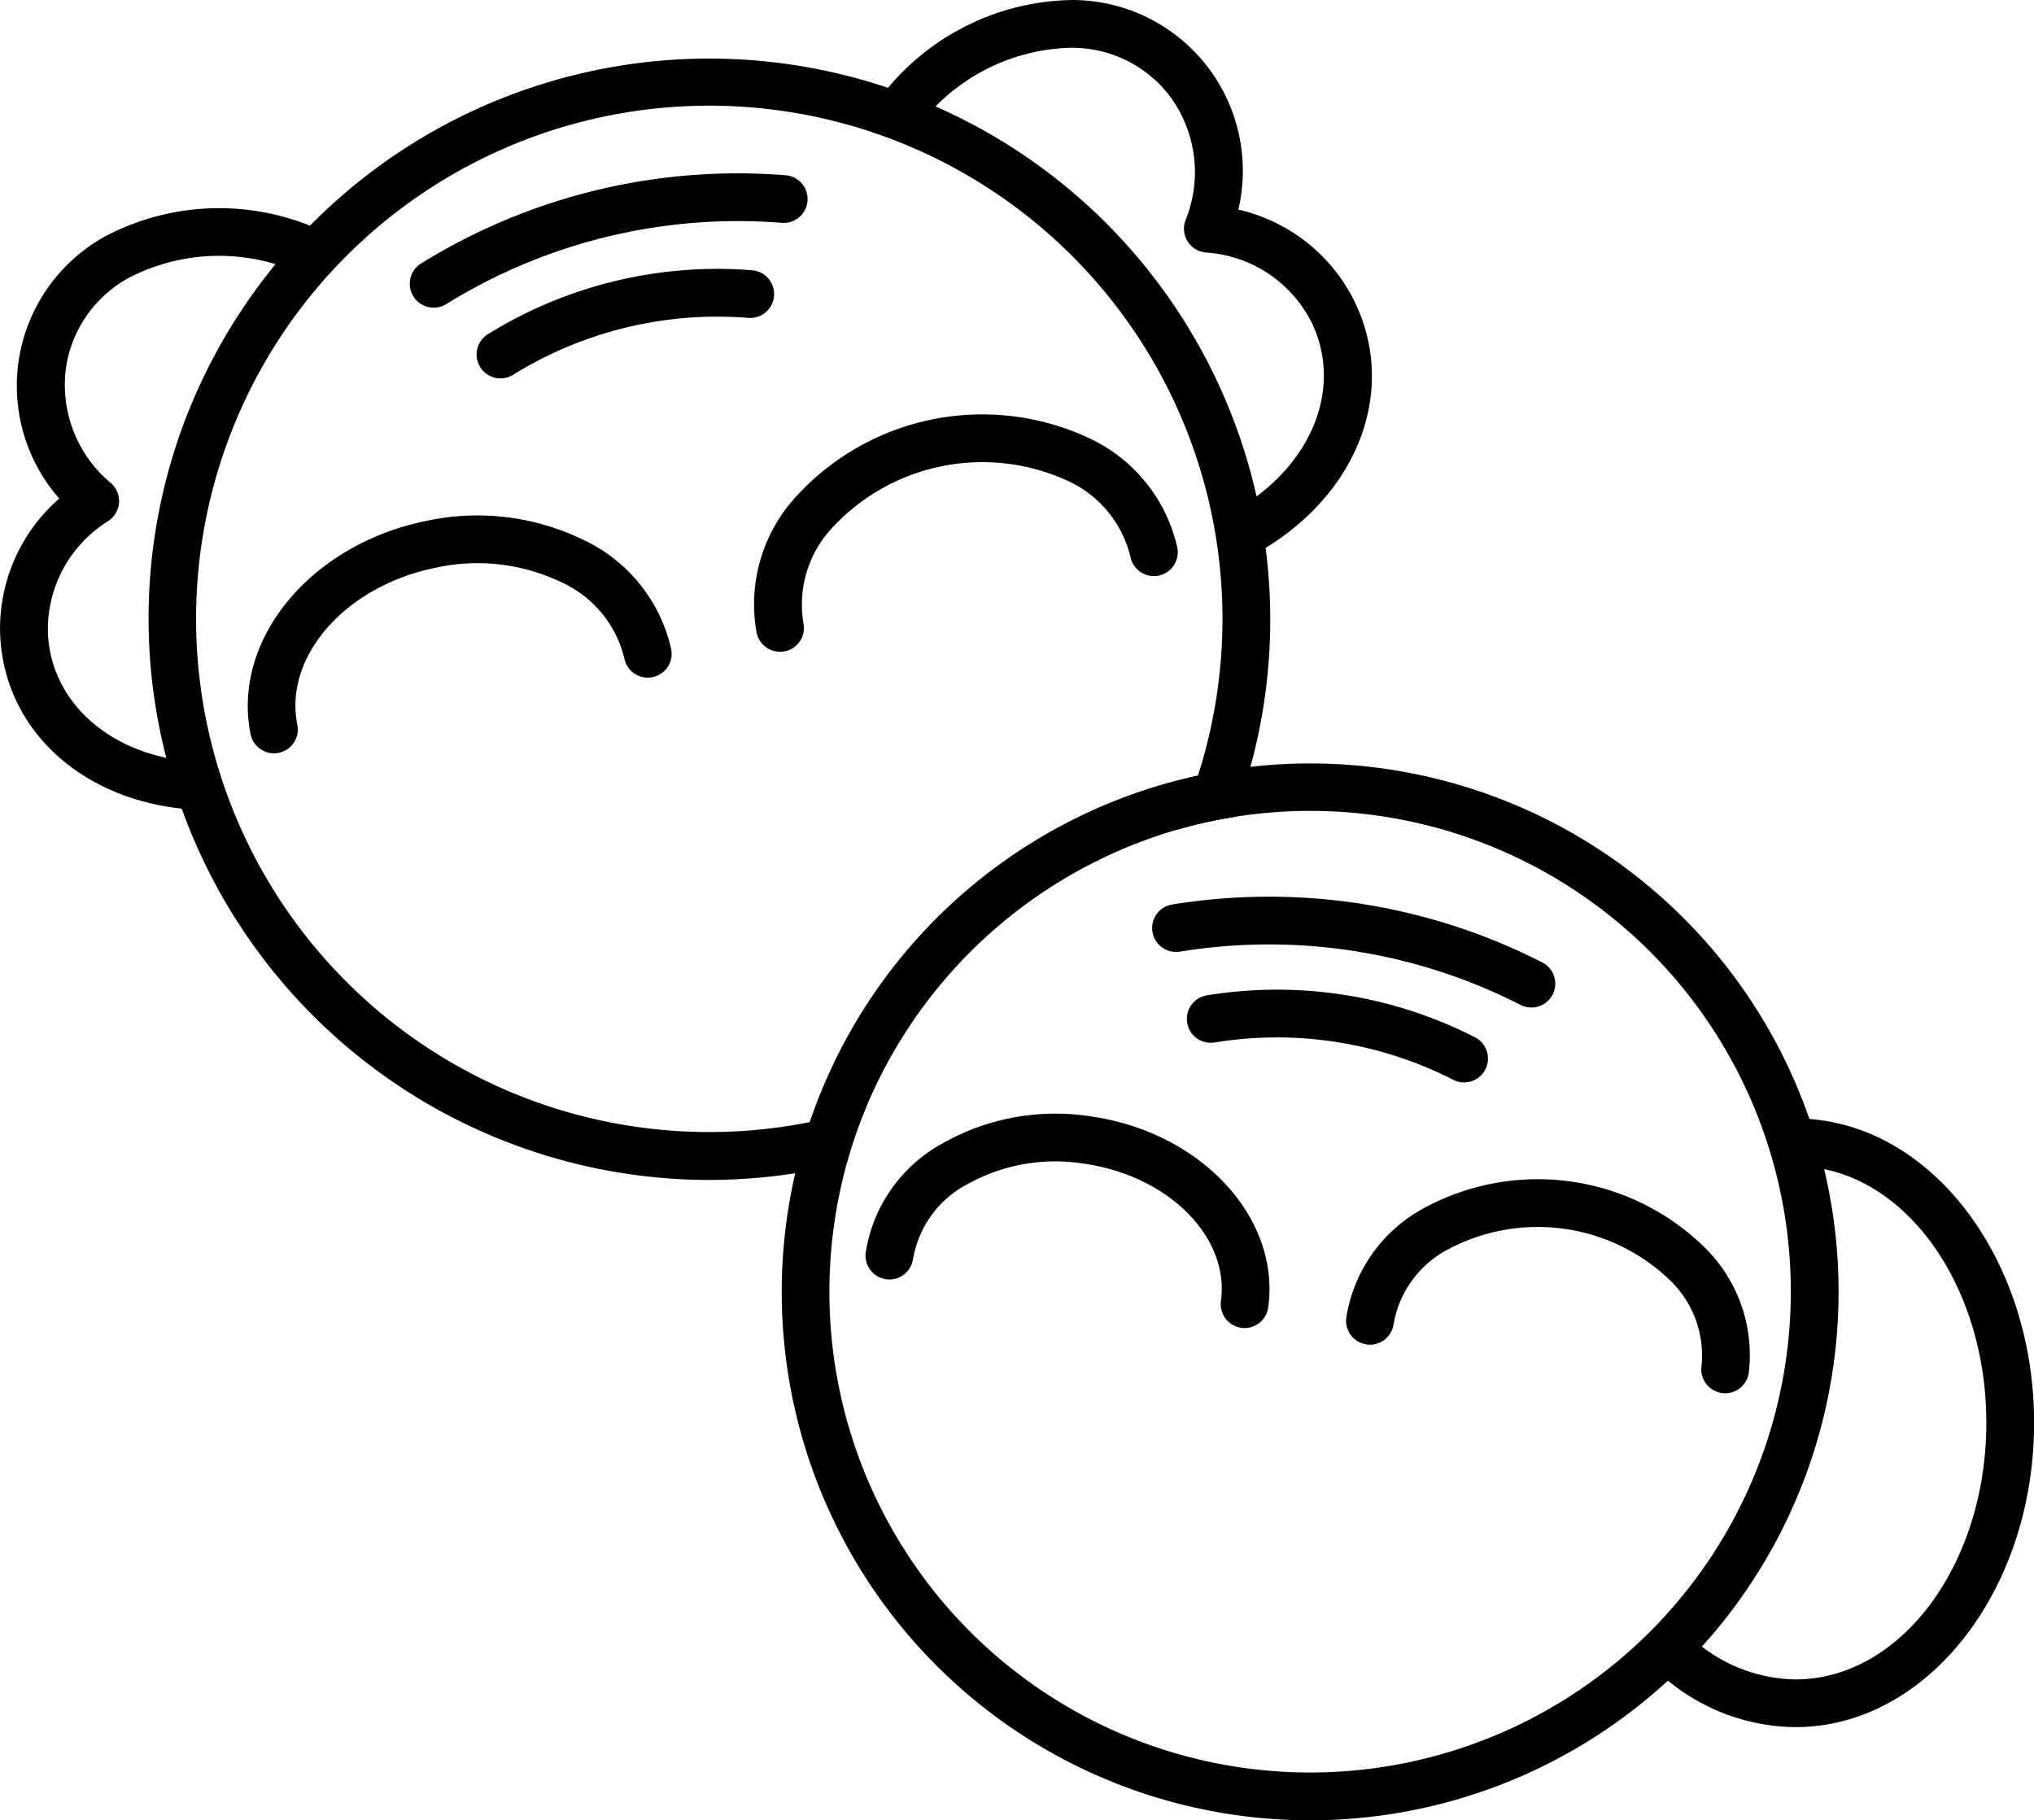 <svg id="Group_787" data-name="Group 787" xmlns="http://www.w3.org/2000/svg" width="115.569" height="103.427" viewBox="0 0 115.569 103.427">
  <path id="Path_7751" data-name="Path 7751" d="M463.966,334.872c-.092-.738-.217-1.476-.363-2.219-.049-.239-.1-.478-.152-.711A31.825,31.825,0,0,0,445.24,309.8c-.89-.4-1.8-.754-2.73-1.069a31.855,31.855,0,0,0-32.846,7.836c-.689.7-1.351,1.438-1.97,2.2-.651.8-1.27,1.633-1.845,2.5a31.668,31.668,0,0,0-4.716,23.925c.109.537.233,1.074.369,1.606.245.982.543,1.943.879,2.887a31.882,31.882,0,0,0,29.921,21.1,32.235,32.235,0,0,0,4.933-.38c.466-.071.939-.158,1.405-.25.516-.1,1.031-.222,1.535-.348a26,26,0,0,1,1.08-3.131,30.271,30.271,0,0,1-3.152.814c-.016.005-.033.005-.049.011A29.159,29.159,0,1,1,460.125,347.8a29.413,29.413,0,0,1-1.189,3.088,26.36,26.36,0,0,1,3.235-.722c.358-.934.667-1.889.933-2.86A31.554,31.554,0,0,0,463.966,334.872Z" transform="translate(-392.056 -303.741)"/>
  <path id="Path_7752" data-name="Path 7752" d="M410.9,361.677a1.357,1.357,0,0,1-1.328-1.09c-1.076-5.358,3.412-10.794,10-12.117a13.734,13.734,0,0,1,8.888,1.069,9.042,9.042,0,0,1,5.018,6.249,1.357,1.357,0,0,1-2.66.534,6.391,6.391,0,0,0-3.587-4.364,11.01,11.01,0,0,0-7.124-.828c-5.125,1.029-8.659,5.032-7.878,8.923a1.357,1.357,0,0,1-1.063,1.6A1.392,1.392,0,0,1,410.9,361.677Z" transform="translate(-395.335 -318.875)"/>
  <path id="Path_7753" data-name="Path 7753" d="M456.4,352.545a1.358,1.358,0,0,1-1.329-1.09,9.043,9.043,0,0,1,2.218-7.7,14.323,14.323,0,0,1,16.674-3.347,9.041,9.041,0,0,1,5.018,6.249,1.357,1.357,0,0,1-2.66.534,6.391,6.391,0,0,0-3.587-4.364,11.62,11.62,0,0,0-13.377,2.685,6.39,6.39,0,0,0-1.625,5.411,1.357,1.357,0,0,1-1.063,1.6A1.391,1.391,0,0,1,456.4,352.545Z" transform="translate(-412.082 -315.513)"/>
  <path id="Path_7754" data-name="Path 7754" d="M516.646,393.5a28.537,28.537,0,0,0-.835-2.848,30.02,30.02,0,0,0-56.8.19,28.632,28.632,0,0,0-.82,2.9c-.207.884-.369,1.785-.494,2.7a30.017,30.017,0,0,0,47.932,27.924c.754-.575,1.471-1.177,2.16-1.807.673-.619,1.319-1.264,1.927-1.937a30.046,30.046,0,0,0,6.935-27.121Zm-2.138,10.647a27.312,27.312,0,0,1-54.129-7.342,27.477,27.477,0,0,1,.749-3.657,26,26,0,0,1,1.08-3.131,27.442,27.442,0,0,1,17.679-15.8,26.367,26.367,0,0,1,3.235-.722,27.309,27.309,0,0,1,31.386,30.648Z" transform="translate(-413.006 -327.076)"/>
  <path id="Path_7755" data-name="Path 7755" d="M486.5,414.136a1.4,1.4,0,0,1-.184-.012,1.357,1.357,0,0,1-1.162-1.527c.5-3.652-3.026-7.155-7.849-7.81a10.266,10.266,0,0,0-6.582,1.189,5.925,5.925,0,0,0-3.065,4.247,1.357,1.357,0,0,1-2.689-.365,8.576,8.576,0,0,1,4.374-6.218,12.992,12.992,0,0,1,8.326-1.542c6.306.856,10.87,5.729,10.173,10.863A1.358,1.358,0,0,1,486.5,414.136Z" transform="translate(-415.782 -338.678)"/>
  <path id="Path_7756" data-name="Path 7756" d="M529.716,420a1.3,1.3,0,0,1-.184-.013,1.357,1.357,0,0,1-1.162-1.527,5.923,5.923,0,0,0-1.824-4.911,10.84,10.84,0,0,0-12.607-1.71,5.925,5.925,0,0,0-3.066,4.247,1.357,1.357,0,0,1-2.689-.365,8.577,8.577,0,0,1,4.375-6.219,13.542,13.542,0,0,1,15.938,2.163,8.575,8.575,0,0,1,2.56,7.159A1.357,1.357,0,0,1,529.716,420Z" transform="translate(-431.692 -340.836)"/>
  <path id="Path_7757" data-name="Path 7757" d="M398.24,354.706c-.028,0-.057,0-.085,0-6.246-.389-10.774-4.469-11.011-9.924a9.79,9.79,0,0,1,3.358-7.754,9.7,9.7,0,0,1,2.682-14.938,13.9,13.9,0,0,1,11.639-.538,1.357,1.357,0,0,1-.973,2.533,11.154,11.154,0,0,0-9.339.372,7,7,0,0,0-3.593,4.917,7.251,7.251,0,0,0,2.518,6.774,1.356,1.356,0,0,1-.15,2.156,7.253,7.253,0,0,0-3.43,6.36c.174,4.019,3.657,7.035,8.468,7.334a1.357,1.357,0,0,1-.083,2.711Z" transform="translate(-387.134 -308.7)"/>
  <path id="Path_7758" data-name="Path 7758" d="M487.561,333.116a1.357,1.357,0,0,1-.713-2.511c4.1-2.533,5.751-6.834,4.009-10.46a7.252,7.252,0,0,0-6.025-3.992,1.357,1.357,0,0,1-1.149-1.831,7.25,7.25,0,0,0-.973-7.16,6.994,6.994,0,0,0-5.488-2.642,11.16,11.16,0,0,0-8.41,4.077,1.357,1.357,0,1,1-2.052-1.776,13.9,13.9,0,0,1,10.517-5.014,9.7,9.7,0,0,1,9.409,11.908,9.788,9.788,0,0,1,6.618,5.255c2.364,4.92.3,10.654-5.029,13.942A1.348,1.348,0,0,1,487.561,333.116Z" transform="translate(-416.324 -301.806)"/>
  <path id="Path_7759" data-name="Path 7759" d="M425.341,325.026a1.356,1.356,0,0,1-.714-2.51A34.172,34.172,0,0,1,445.3,317.5a1.357,1.357,0,1,1-.2,2.706,31.456,31.456,0,0,0-19.042,4.618A1.348,1.348,0,0,1,425.341,325.026Z" transform="translate(-400.7 -307.546)"/>
  <path id="Path_7760" data-name="Path 7760" d="M431.345,332.208a1.357,1.357,0,0,1-.714-2.51,24.751,24.751,0,0,1,14.977-3.635,1.357,1.357,0,1,1-.2,2.706,22.028,22.028,0,0,0-13.346,3.236A1.34,1.34,0,0,1,431.345,332.208Z" transform="translate(-402.91 -310.709)"/>
  <path id="Path_7761" data-name="Path 7761" d="M513.5,387.985a1.356,1.356,0,0,1-1.824.6,31.467,31.467,0,0,0-19.361-3.028,1.366,1.366,0,0,1-.95-.2,1.355,1.355,0,0,1,.516-2.48c.407-.065.809-.124,1.216-.173a34.13,34.13,0,0,1,19.8,3.462A1.356,1.356,0,0,1,513.5,387.985Z" transform="translate(-425.276 -331.485)"/>
  <path id="Path_7762" data-name="Path 7762" d="M509.609,396.07a1.349,1.349,0,0,1-.612-.147A22.05,22.05,0,0,0,495.43,393.8a1.356,1.356,0,0,1-.435-2.678,24.738,24.738,0,0,1,15.228,2.38,1.357,1.357,0,0,1-.614,2.567Z" transform="translate(-426.421 -334.567)"/>
  <path id="Path_7763" data-name="Path 7763" d="M543.808,436.964a11.588,11.588,0,0,1-7.72-3.061,1.356,1.356,0,1,1,1.8-2.033,8.927,8.927,0,0,0,5.925,2.382c5.981,0,10.847-6.54,10.847-14.579s-4.866-14.579-10.847-14.579a1.357,1.357,0,1,1,0-2.713c7.478,0,13.56,7.758,13.56,17.293S551.285,436.964,543.808,436.964Z" transform="translate(-441.799 -338.829)"/>
</svg>
